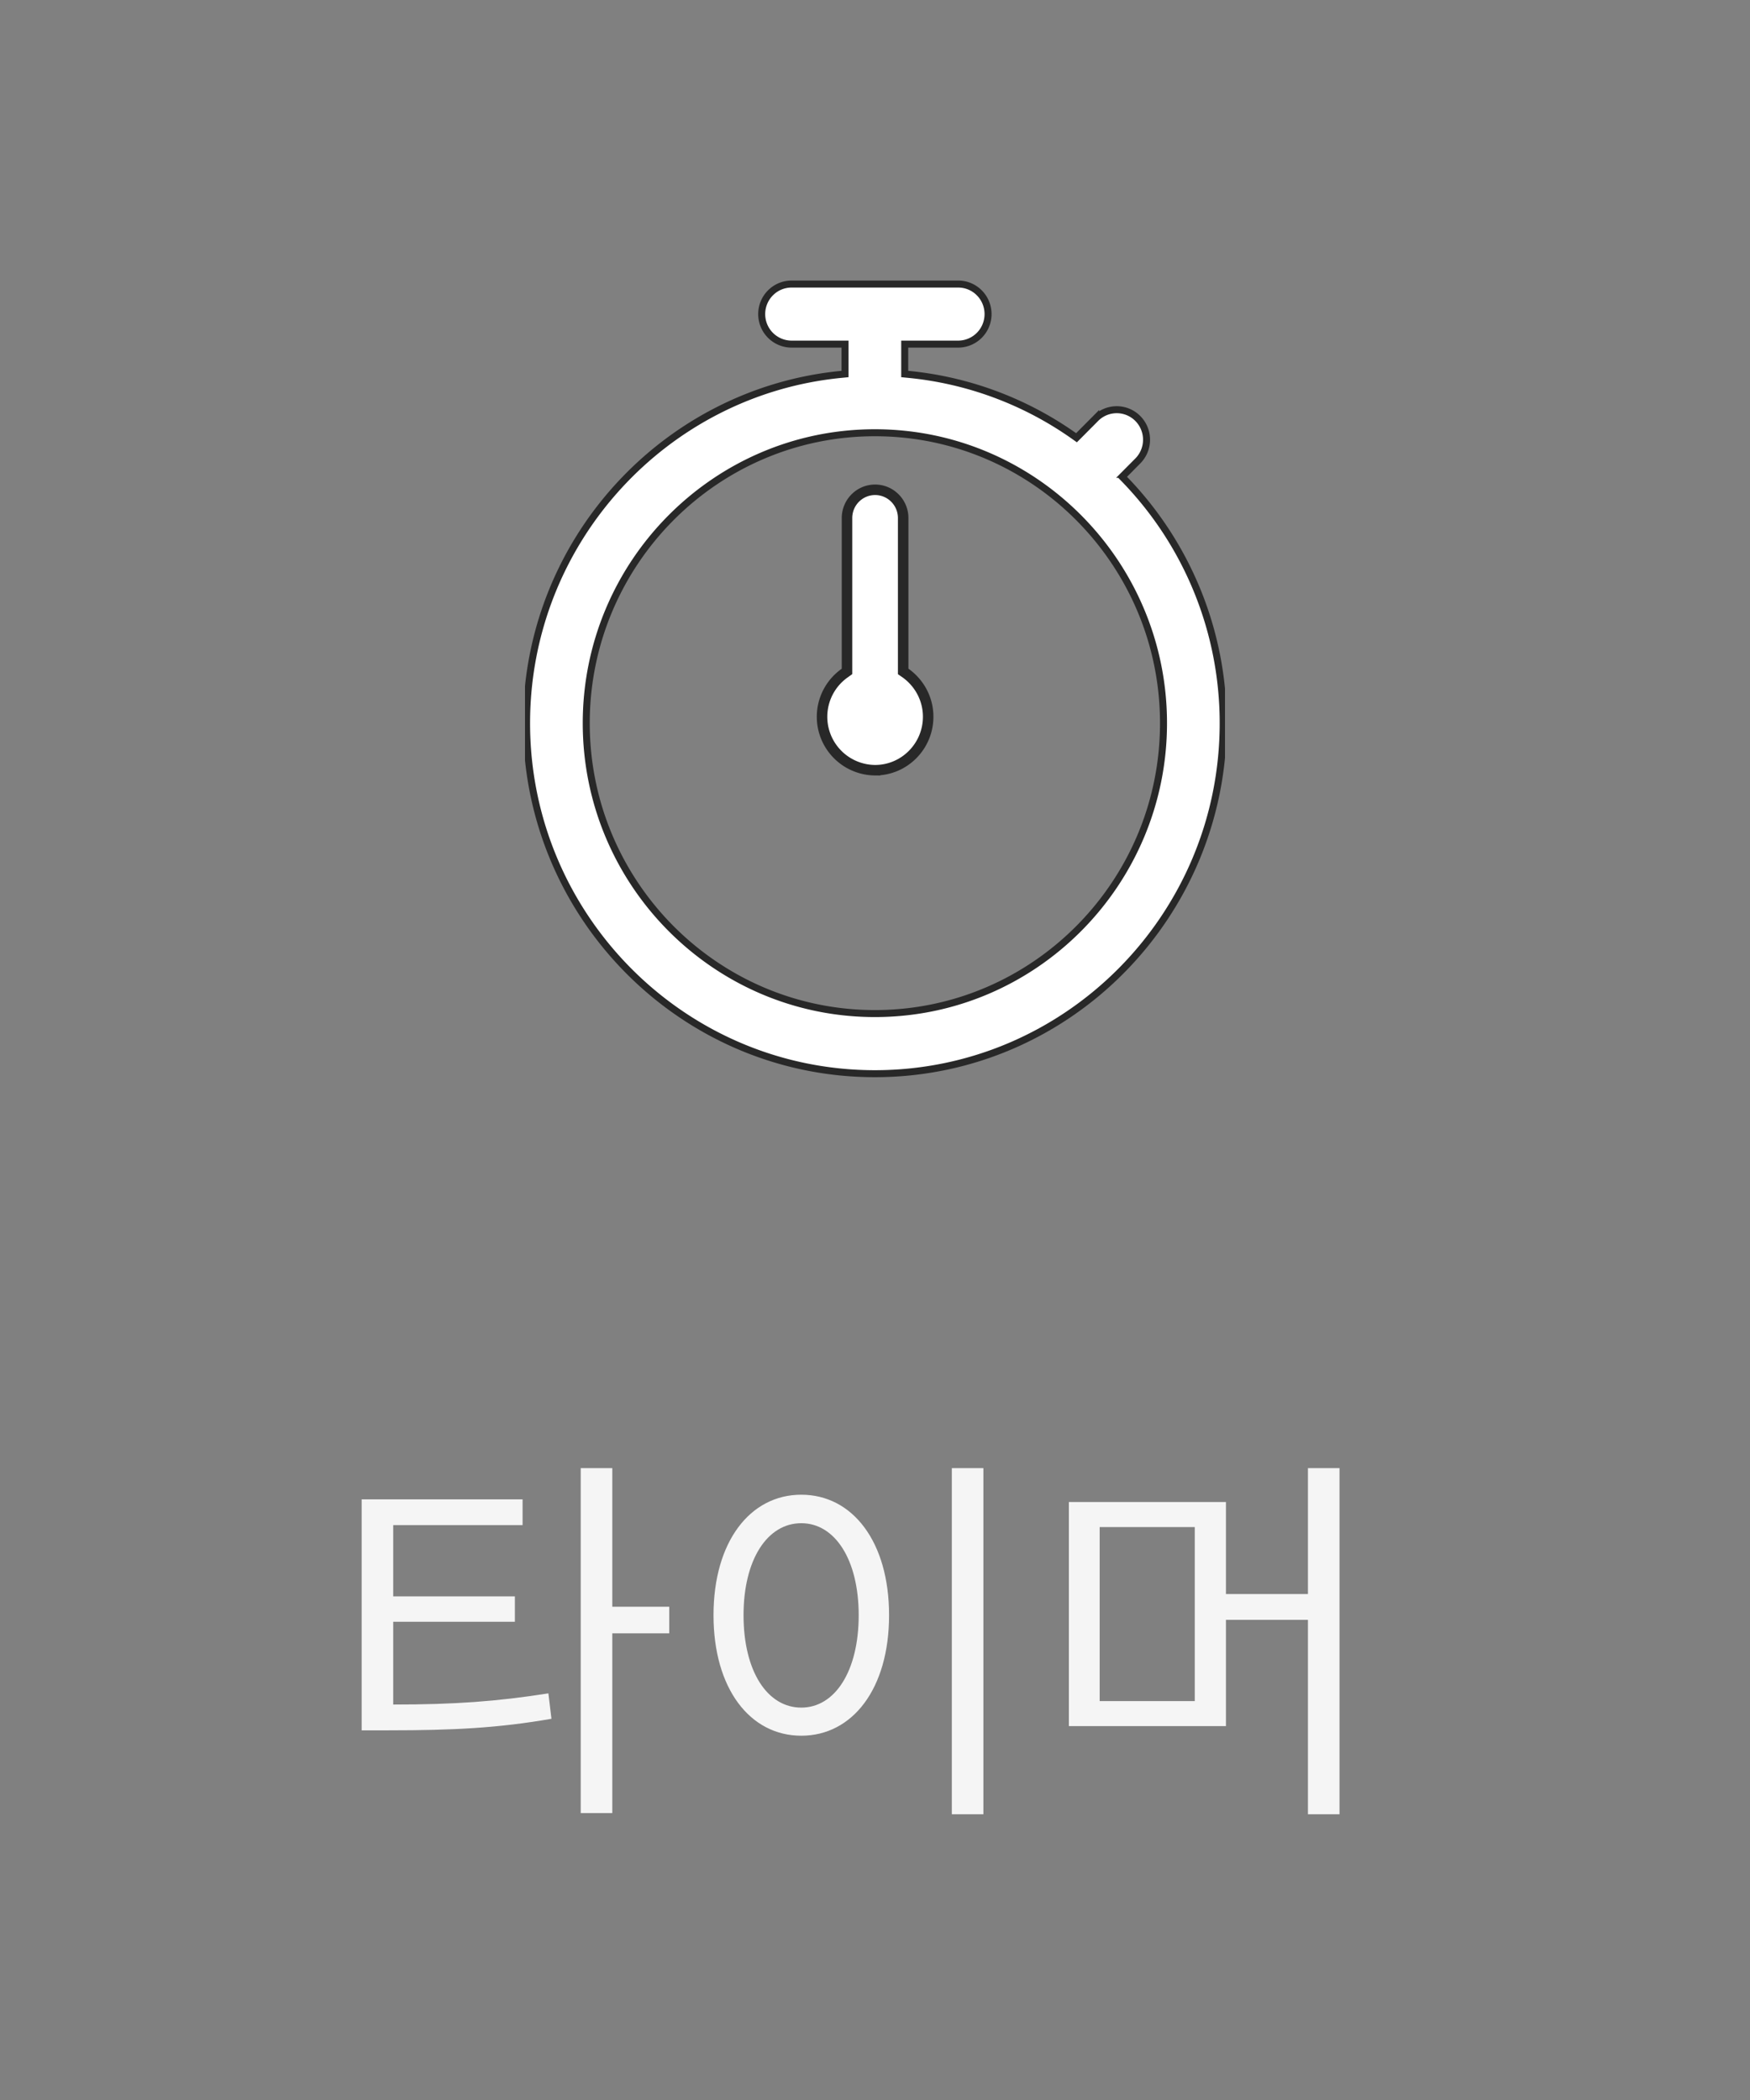 <svg width="50" height="60" viewBox="0 0 50 60" fill="none" xmlns="http://www.w3.org/2000/svg">
    <rect x="0" y="0" width="50" height="60" fill="#808080" stroke="none"/>
    <path d="M17.494 46.666v5.137h-.902v-9.856h.902v3.96h1.628v.759h-1.628zm-6.259 2.035c1.76 0 2.96-.088 4.433-.319l.088.726c-1.518.264-2.794.33-4.653.33h-.77v-6.6h4.598v.737h-3.696v2.035h3.476v.726h-3.476v2.365zm16.862 3.135h-.902v-9.889h.902v9.889zm-5.203-9.13c1.463 0 2.508 1.342 2.508 3.443s-1.045 3.443-2.508 3.443-2.508-1.342-2.508-3.443 1.045-3.443 2.508-3.443zm0 .814c-.968 0-1.65 1.034-1.65 2.629 0 1.606.682 2.64 1.65 2.64.957 0 1.64-1.034 1.64-2.64 0-1.595-.683-2.629-1.64-2.629zm15.378 8.316h-.902v-5.555h-2.343v3.036h-4.488v-6.402h4.488v2.629h2.343v-3.597h.902v9.889zm-6.853-8.206v4.972h2.717V43.63h-2.717z" fill="#F5F5F5"/>
    <g clip-path="url(#ra0qk9d7ca)" fill="#fff" stroke="#282828">
        <path d="m32.13 13.552-.07.07.068.07a10.01 10.01 0 0 1 2.82 6.97c0 5.523-4.464 10.015-9.951 10.015s-9.952-4.492-9.952-10.015c0-5.202 3.963-9.487 9.009-9.967l.09-.009v-.854h-1.528a.856.856 0 0 1-.853-.858c0-.474.383-.858.853-.858h4.762c.47 0 .852.384.852.858a.856.856 0 0 1-.852.858H25.849v.854l.09.009a9.844 9.844 0 0 1 4.749 1.763l.069.049.06-.06.487-.49a.848.848 0 0 1 1.205 0 .862.862 0 0 1 0 1.213l-.38.382zm1.113 7.11c0-4.575-3.698-8.298-8.246-8.298s-8.247 3.723-8.247 8.298c0 4.574 3.699 8.297 8.247 8.297 4.547 0 8.246-3.722 8.246-8.297z" stroke-width=".2"/>
        <path d="M25.805 19.106v.078l.064.044c.392.278.65.734.65 1.25 0 .844-.681 1.528-1.516 1.528a1.527 1.527 0 0 1-.866-2.777l.063-.045V14.802c0-.447.36-.808.803-.808.442 0 .802.361.802.808v4.304z" stroke-width=".3"/>
    </g>
    <defs>
        <clipPath id="ra0qk9d7ca">
            <path fill="#fff" transform="translate(15 8.016)" d="M0 0h20v23H0z"/>
        </clipPath>
    </defs>
</svg>
